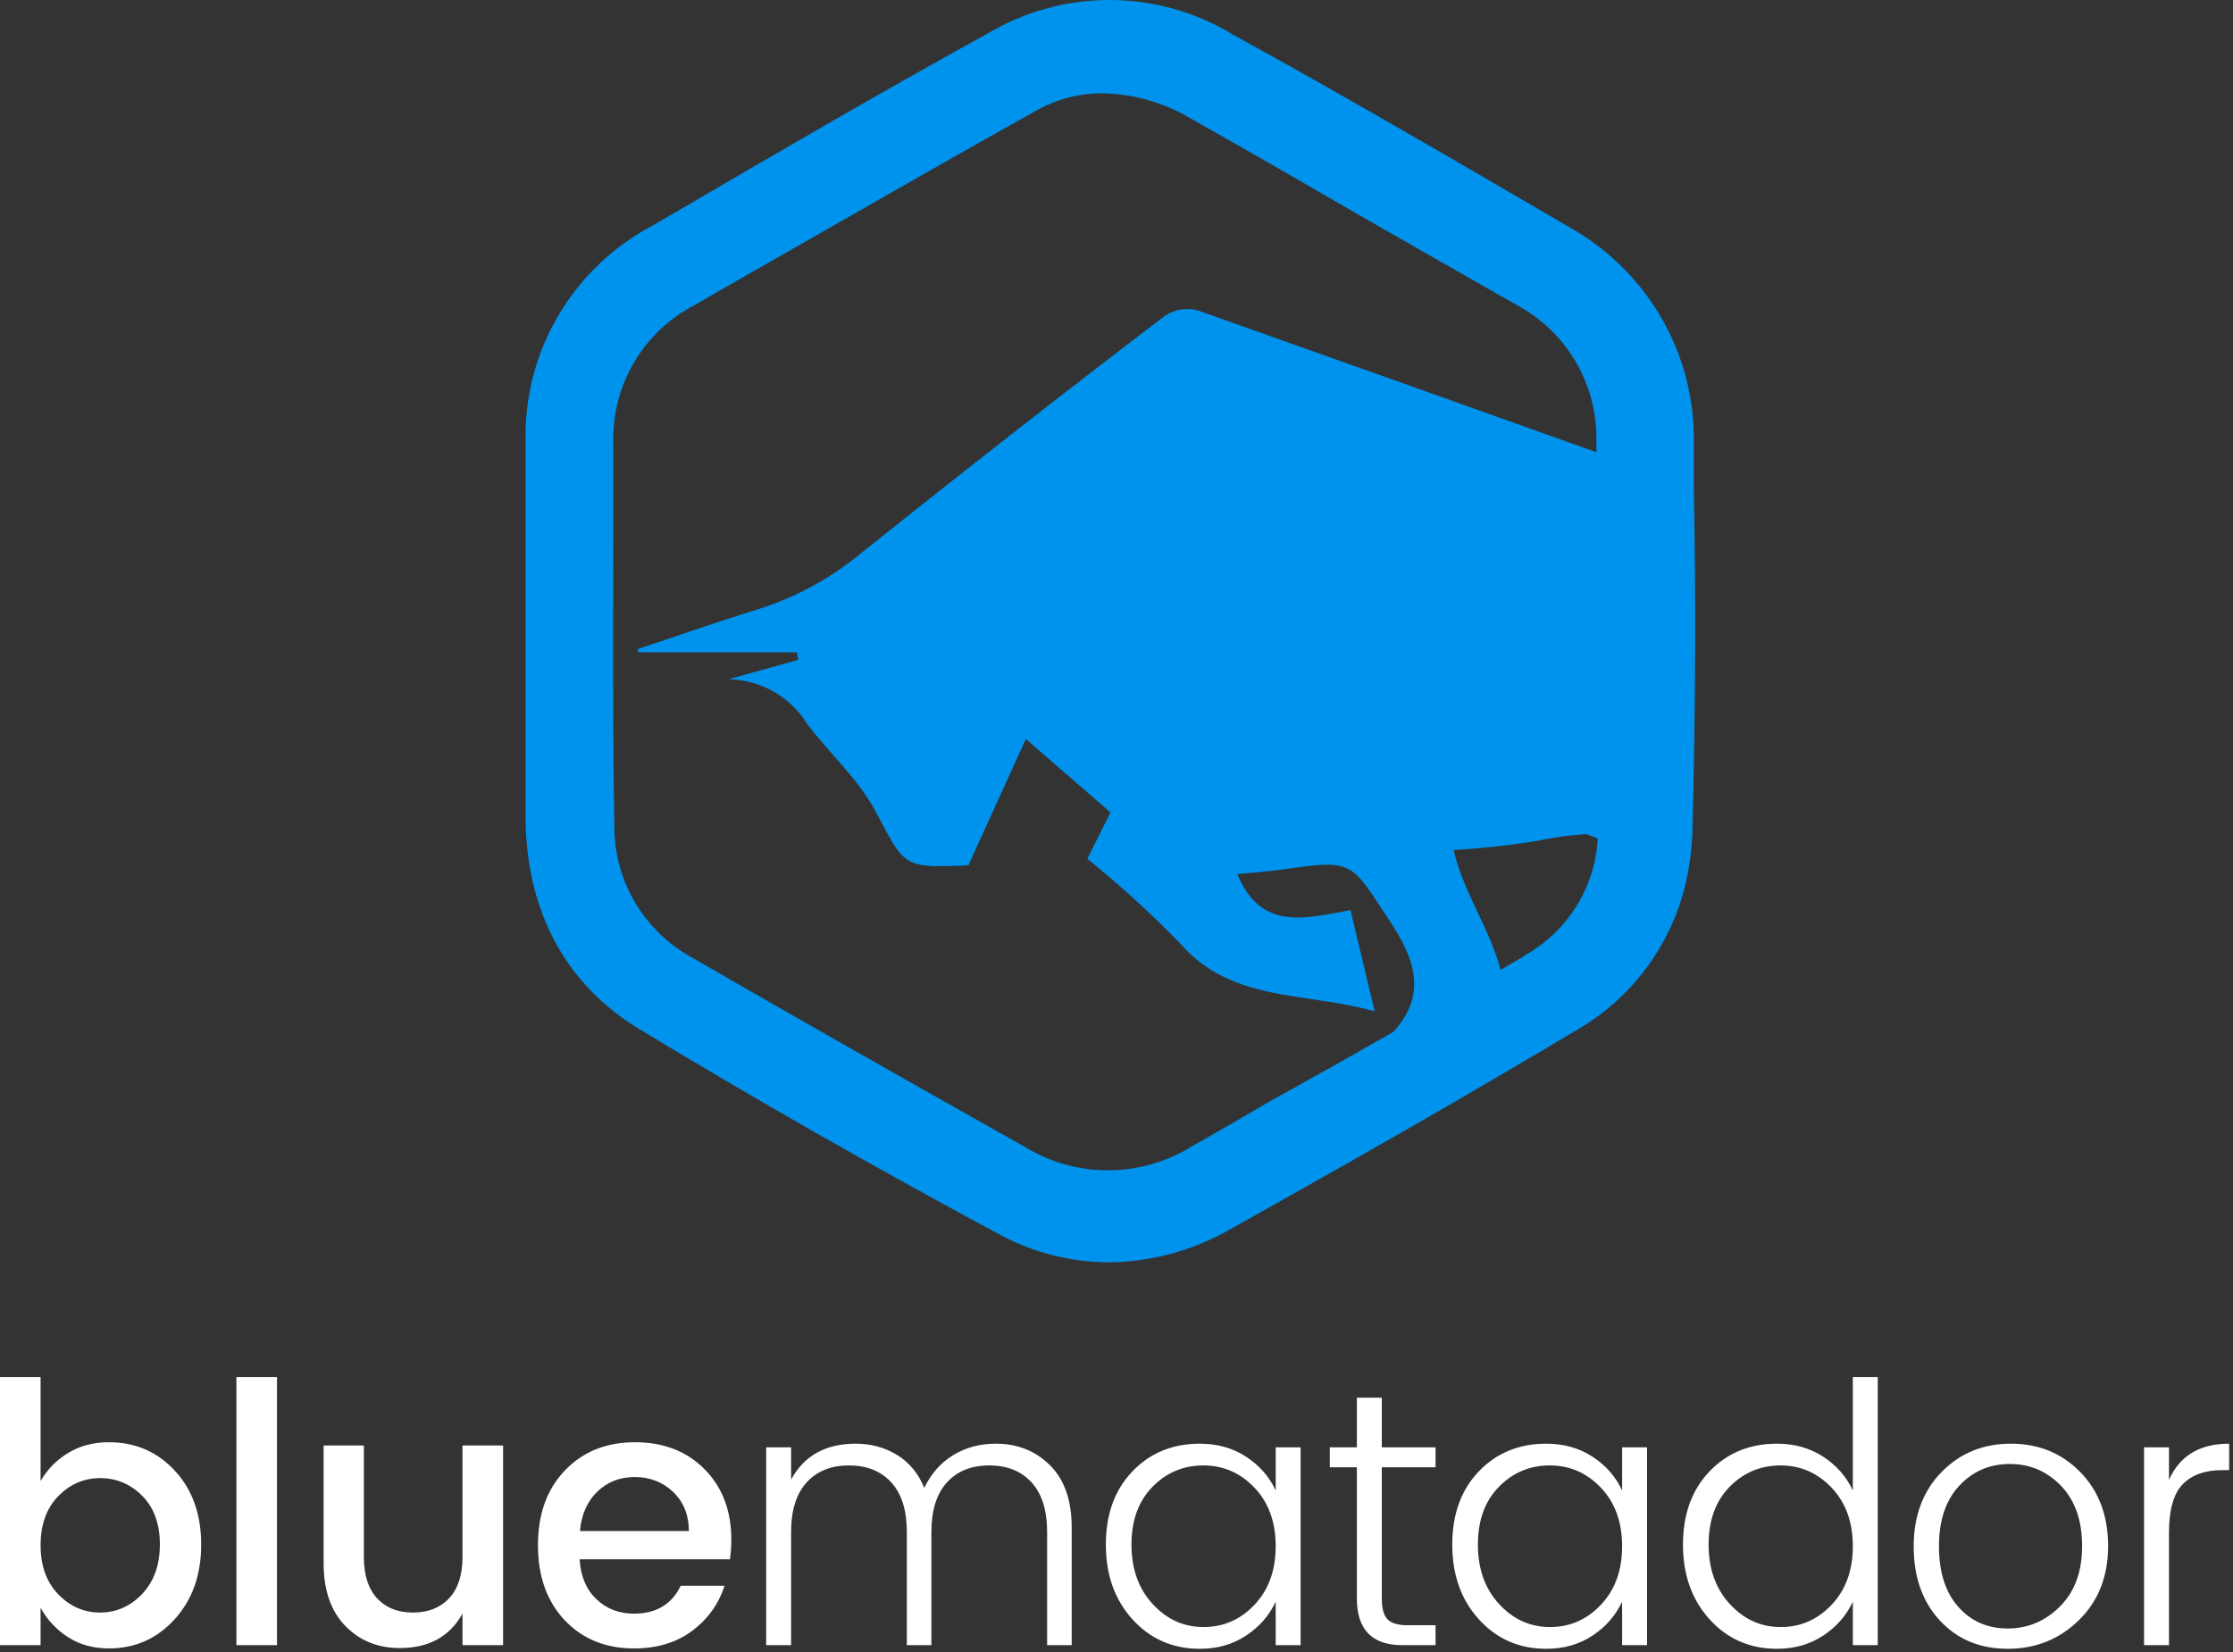 <?xml version="1.0" encoding="UTF-8"?>
<svg width="350px" height="259px" viewBox="0 0 350 259" version="1.1" xmlns="http://www.w3.org/2000/svg" xmlns:xlink="http://www.w3.org/1999/xlink">
    <rect x="0" y="0" width="350" height="259" fill="#333333" stroke="none"/>
    <!-- Generator: Sketch 49.3 (51167) - http://www.bohemiancoding.com/sketch -->
    <title>bluematador-logo-stacked-blue-white-stacked</title>
    <desc>Created with Sketch.</desc>
    <defs></defs>
    <g id="Page-1" stroke="none" stroke-width="1" fill="none" fill-rule="evenodd">
        <g id="BM-App---Start-Free-Trial" transform="translate(-265, -284)">
            <g id="bluematador-logo-stacked-blue-white-stacked" transform="translate(265, 284)">
                <g id="bluematador-logo-stacked-blue-white-stacked-copy-4">
                    <path d="M265.488,76.414 C265.488,74.037 265.488,71.629 265.488,69.252 C265.67,55.429 258.269,42.595 246.155,35.723 C237.597,30.725 228.208,25.238 218.449,19.63 C210.229,14.905 201.733,10.09 193.206,5.396 C181.746,-1.562 167.374,-1.807 155.679,4.756 C138.101,14.448 120.708,24.598 103.93,34.413 L102.299,35.358 C89.885,41.926 82.203,54.798 82.381,68.733 C82.381,75.591 82.381,82.51 82.381,89.277 C82.381,92.305 82.381,95.353 82.381,98.421 C82.381,101.469 82.381,104.517 82.381,107.779 C82.381,114.698 82.381,121.86 82.381,128.901 C82.689,143.258 88.846,154.474 100.205,161.332 C117.814,172.031 136.747,182.821 156.51,193.458 C161.808,196.359 167.758,197.889 173.811,197.909 C180.452,197.84 186.962,196.076 192.713,192.788 C205.027,185.869 217.525,178.858 229.655,171.787 C235.38,168.434 241.076,165.112 246.678,161.759 C256.085,156.477 262.638,147.332 264.564,136.796 C264.972,134.674 265.209,132.523 265.272,130.364 C265.765,111.253 265.826,93.605 265.488,76.414 Z M218.418,161.759 L211.522,165.691 L199.363,172.488 L194.529,175.292 C191.943,176.786 189.327,178.34 186.71,179.773 C178.847,184.642 168.888,184.724 160.943,179.986 C140.687,168.587 124.002,159.107 108.61,150.207 C100.946,146.058 96.213,138.067 96.296,129.42 C96.049,114.667 96.08,99.671 96.142,85.132 C96.142,79.889 96.142,74.647 96.142,69.404 C95.875,60.414 100.794,52.057 108.825,47.855 L116.983,43.161 C132.067,34.596 147.367,25.726 162.421,17.344 C165.553,15.573 169.096,14.638 172.703,14.631 C177.564,14.701 182.32,16.036 186.495,18.502 C194.416,22.973 202.308,27.494 210.168,32.066 L222.759,39.29 L229.501,43.13 L237.689,47.794 C245.349,51.9 250.148,59.805 250.219,68.429 C250.219,69.252 250.219,70.075 250.219,70.898 C229.449,63.481 208.639,56.074 187.788,48.677 C186.038,48.197 184.165,48.486 182.646,49.47 C166.639,61.662 150.692,74.159 134.93,86.747 C129.861,90.943 123.971,94.056 117.629,95.891 C111.657,97.751 105.808,99.823 99.928,101.774 L100.082,102.262 L124.895,102.262 L125.11,103.45 L114.182,106.498 C119.226,106.571 123.878,109.208 126.495,113.478 C129.974,118.081 134.499,122.104 137.178,127.103 C141.857,135.851 141.395,136.064 151.277,135.698 C151.708,135.698 152.17,135.516 151.77,135.698 L160.789,115.856 L174.058,127.377 L170.425,134.632 C175.53,138.762 180.382,143.19 184.955,147.891 C193.082,157.217 204.473,155.45 215.463,158.559 L211.676,142.678 C204.627,143.989 197.639,146.031 193.944,137.04 C196.407,136.796 198.778,136.643 201.086,136.308 C212.107,134.723 211.646,134.997 217.679,144.172 C221.958,150.512 223.621,155.998 218.418,161.759 Z M238.89,149.902 L235.196,152.066 C233.564,145.665 229.347,139.874 227.838,133.26 C232.243,133.017 236.631,132.539 240.983,131.827 C243.498,131.283 246.05,130.926 248.618,130.761 L250.434,131.431 C250.039,139.125 245.679,146.078 238.89,149.841 L238.89,149.902 Z" id="bluematador-icon" fill="#0093EE" fill-rule="nonzero"></path>
                    <path d="M22.269,249.918 C24.129,247.949 25.059,245.354 25.059,242.135 C25.059,238.915 24.138,236.378 22.296,234.522 C20.455,232.666 18.259,231.738 15.711,231.738 C13.162,231.738 10.967,232.685 9.125,234.579 C7.283,236.472 6.362,239.029 6.362,242.248 C6.362,245.468 7.283,248.034 9.125,249.946 C10.967,251.859 13.153,252.815 15.683,252.815 C18.213,252.815 20.408,251.85 22.269,249.918 Z M17.078,226.114 C21.208,226.114 24.65,227.6 27.403,230.573 C30.156,233.547 31.533,237.41 31.533,242.163 C31.533,246.916 30.147,250.818 27.375,253.867 C24.603,256.915 21.171,258.44 17.078,258.44 C14.66,258.44 12.539,257.862 10.716,256.707 C8.893,255.552 7.441,254.009 6.362,252.077 L6.362,257.929 L0,257.929 L0,215.887 L6.362,215.887 L6.362,232.193 C7.404,230.375 8.846,228.907 10.688,227.79 C12.53,226.672 14.66,226.114 17.078,226.114 Z M37.055,257.929 L37.055,215.887 L43.417,215.887 L43.417,257.929 L37.055,257.929 Z M72.491,226.625 L78.854,226.625 L78.854,257.929 L72.491,257.929 L72.491,252.986 C70.482,256.584 67.208,258.383 62.669,258.383 C59.208,258.383 56.353,257.218 54.102,254.889 C51.851,252.56 50.725,249.293 50.725,245.089 L50.725,226.625 L57.032,226.625 L57.032,244.123 C57.032,246.926 57.72,249.075 59.097,250.571 C60.473,252.067 62.352,252.815 64.734,252.815 C67.115,252.815 69.003,252.067 70.398,250.571 C71.794,249.075 72.491,246.926 72.491,244.123 L72.491,226.625 Z M99.389,258.44 C94.924,258.44 91.296,256.963 88.506,254.009 C85.715,251.054 84.32,247.134 84.32,242.248 C84.32,237.362 85.734,233.452 88.561,230.517 C91.389,227.581 95.045,226.114 99.528,226.114 C104.012,226.114 107.649,227.524 110.439,230.346 C113.23,233.168 114.625,236.851 114.625,241.396 C114.625,242.495 114.551,243.517 114.402,244.464 L90.85,244.464 C90.998,247.077 91.863,249.151 93.445,250.685 C95.026,252.219 97.007,252.986 99.389,252.986 C102.849,252.986 105.286,251.528 106.7,248.611 L113.565,248.611 C112.634,251.49 110.941,253.848 108.486,255.685 C106.03,257.521 102.998,258.44 99.389,258.44 Z M107.983,240.033 C107.946,237.457 107.109,235.402 105.472,233.869 C103.835,232.335 101.844,231.568 99.5,231.568 C97.156,231.568 95.194,232.335 93.612,233.869 C92.031,235.402 91.129,237.457 90.905,240.033 L107.983,240.033 Z M123.998,226.909 L123.998,231.965 C126.044,228.216 129.411,226.341 134.099,226.341 C136.518,226.341 138.685,226.928 140.601,228.102 C142.518,229.276 143.941,230.999 144.871,233.272 C145.913,231.075 147.41,229.371 149.364,228.159 C151.317,226.947 153.559,226.341 156.089,226.341 C159.475,226.341 162.303,227.468 164.572,229.721 C166.842,231.975 167.977,235.223 167.977,239.465 L167.977,257.929 L164.126,257.929 L164.126,240.203 C164.126,236.794 163.316,234.2 161.698,232.42 C160.079,230.64 157.866,229.75 155.056,229.75 C152.247,229.75 150.033,230.64 148.415,232.42 C146.796,234.2 145.987,236.794 145.987,240.203 L145.987,257.929 L142.136,257.929 L142.136,240.203 C142.136,236.794 141.327,234.2 139.708,232.42 C138.09,230.64 135.876,229.75 133.067,229.75 C130.258,229.75 128.044,230.64 126.425,232.42 C124.807,234.2 123.998,236.794 123.998,240.203 L123.998,257.929 L120.091,257.929 L120.091,226.909 L123.998,226.909 Z M196.604,251.622 C198.837,249.274 199.953,246.206 199.953,242.419 C199.953,238.631 198.846,235.573 196.632,233.244 C194.418,230.914 191.749,229.75 188.623,229.75 C185.498,229.75 182.837,230.867 180.642,233.102 C178.447,235.336 177.349,238.357 177.349,242.163 C177.349,245.97 178.456,249.075 180.67,251.48 C182.884,253.885 185.544,255.088 188.651,255.088 C191.758,255.088 194.409,253.933 196.604,251.622 Z M188.065,258.497 C183.823,258.497 180.307,256.963 177.517,253.895 C174.726,250.827 173.331,246.916 173.331,242.163 C173.331,237.41 174.717,233.584 177.489,230.687 C180.261,227.79 183.786,226.341 188.065,226.341 C190.818,226.341 193.237,227.023 195.32,228.386 C197.404,229.75 198.948,231.511 199.953,233.67 L199.953,226.909 L203.859,226.909 L203.859,257.929 L199.953,257.929 L199.953,251.111 C198.948,253.27 197.404,255.041 195.32,256.423 C193.237,257.806 190.818,258.497 188.065,258.497 Z M225.008,230.034 L216.581,230.034 L216.581,250.6 C216.581,252.153 216.879,253.242 217.474,253.867 C218.069,254.491 219.13,254.804 220.655,254.804 L225.008,254.804 L225.008,257.929 L219.818,257.929 C215.055,257.929 212.674,255.486 212.674,250.6 L212.674,230.034 L208.432,230.034 L208.432,226.909 L212.674,226.909 L212.674,219.126 L216.581,219.126 L216.581,226.909 L225.008,226.909 L225.008,230.034 Z M250.901,251.622 C253.133,249.274 254.25,246.206 254.25,242.419 C254.25,238.631 253.143,235.573 250.929,233.244 C248.715,230.914 246.046,229.75 242.92,229.75 C239.795,229.75 237.134,230.867 234.939,233.102 C232.744,235.336 231.646,238.357 231.646,242.163 C231.646,245.97 232.753,249.075 234.967,251.48 C237.181,253.885 239.841,255.088 242.948,255.088 C246.055,255.088 248.706,253.933 250.901,251.622 Z M242.362,258.497 C238.12,258.497 234.604,256.963 231.814,253.895 C229.023,250.827 227.628,246.916 227.628,242.163 C227.628,237.41 229.014,233.584 231.786,230.687 C234.558,227.79 238.083,226.341 242.362,226.341 C245.115,226.341 247.534,227.023 249.617,228.386 C251.701,229.75 253.245,231.511 254.25,233.67 L254.25,226.909 L258.156,226.909 L258.156,257.929 L254.25,257.929 L254.25,251.111 C253.245,253.27 251.701,255.041 249.617,256.423 C247.534,257.806 245.115,258.497 242.362,258.497 Z M287.063,251.622 C289.295,249.274 290.412,246.206 290.412,242.419 C290.412,238.631 289.305,235.573 287.091,233.244 C284.877,230.914 282.207,229.75 279.082,229.75 C275.957,229.75 273.296,230.867 271.101,233.102 C268.906,235.336 267.808,238.357 267.808,242.163 C267.808,245.97 268.915,249.075 271.129,251.48 C273.343,253.885 276.003,255.088 279.11,255.088 C282.217,255.088 284.868,253.933 287.063,251.622 Z M278.524,258.497 C274.282,258.497 270.766,256.963 267.976,253.895 C265.185,250.827 263.79,246.916 263.79,242.163 C263.79,237.41 265.176,233.584 267.948,230.687 C270.72,227.79 274.245,226.341 278.524,226.341 C281.277,226.341 283.696,227.023 285.779,228.386 C287.863,229.75 289.407,231.511 290.412,233.67 L290.412,215.887 L294.318,215.887 L294.318,257.929 L290.412,257.929 L290.412,251.111 C289.407,253.27 287.863,255.041 285.779,256.423 C283.696,257.806 281.277,258.497 278.524,258.497 Z M314.686,255.315 C317.848,255.315 320.583,254.16 322.89,251.85 C325.197,249.539 326.35,246.386 326.35,242.39 C326.35,238.395 325.253,235.251 323.057,232.96 C320.862,230.668 318.183,229.522 315.021,229.522 C311.858,229.522 309.216,230.659 307.096,232.931 C304.975,235.204 303.914,238.366 303.914,242.419 C303.914,246.471 304.919,249.634 306.928,251.906 C308.937,254.179 311.523,255.315 314.686,255.315 Z M314.686,258.497 C310.333,258.497 306.789,257.02 304.054,254.065 C301.319,251.111 299.952,247.238 299.952,242.447 C299.952,237.656 301.403,233.774 304.305,230.801 C307.207,227.827 310.835,226.341 315.188,226.341 C319.541,226.341 323.169,227.827 326.071,230.801 C328.973,233.774 330.424,237.637 330.424,242.39 C330.424,247.144 328.899,251.016 325.848,254.009 C322.797,257.001 319.076,258.497 314.686,258.497 Z M339.965,226.909 L339.965,232.022 C341.639,228.235 344.783,226.341 349.397,226.341 L349.397,230.488 L348.28,230.488 C345.602,230.488 343.546,231.227 342.113,232.704 C340.681,234.181 339.965,236.719 339.965,240.317 L339.965,257.929 L336.058,257.929 L336.058,226.909 L339.965,226.909 Z" id="bluematador-type" fill="#FFFFFF"></path>
                </g>
            </g>
        </g>
    </g>
</svg>
